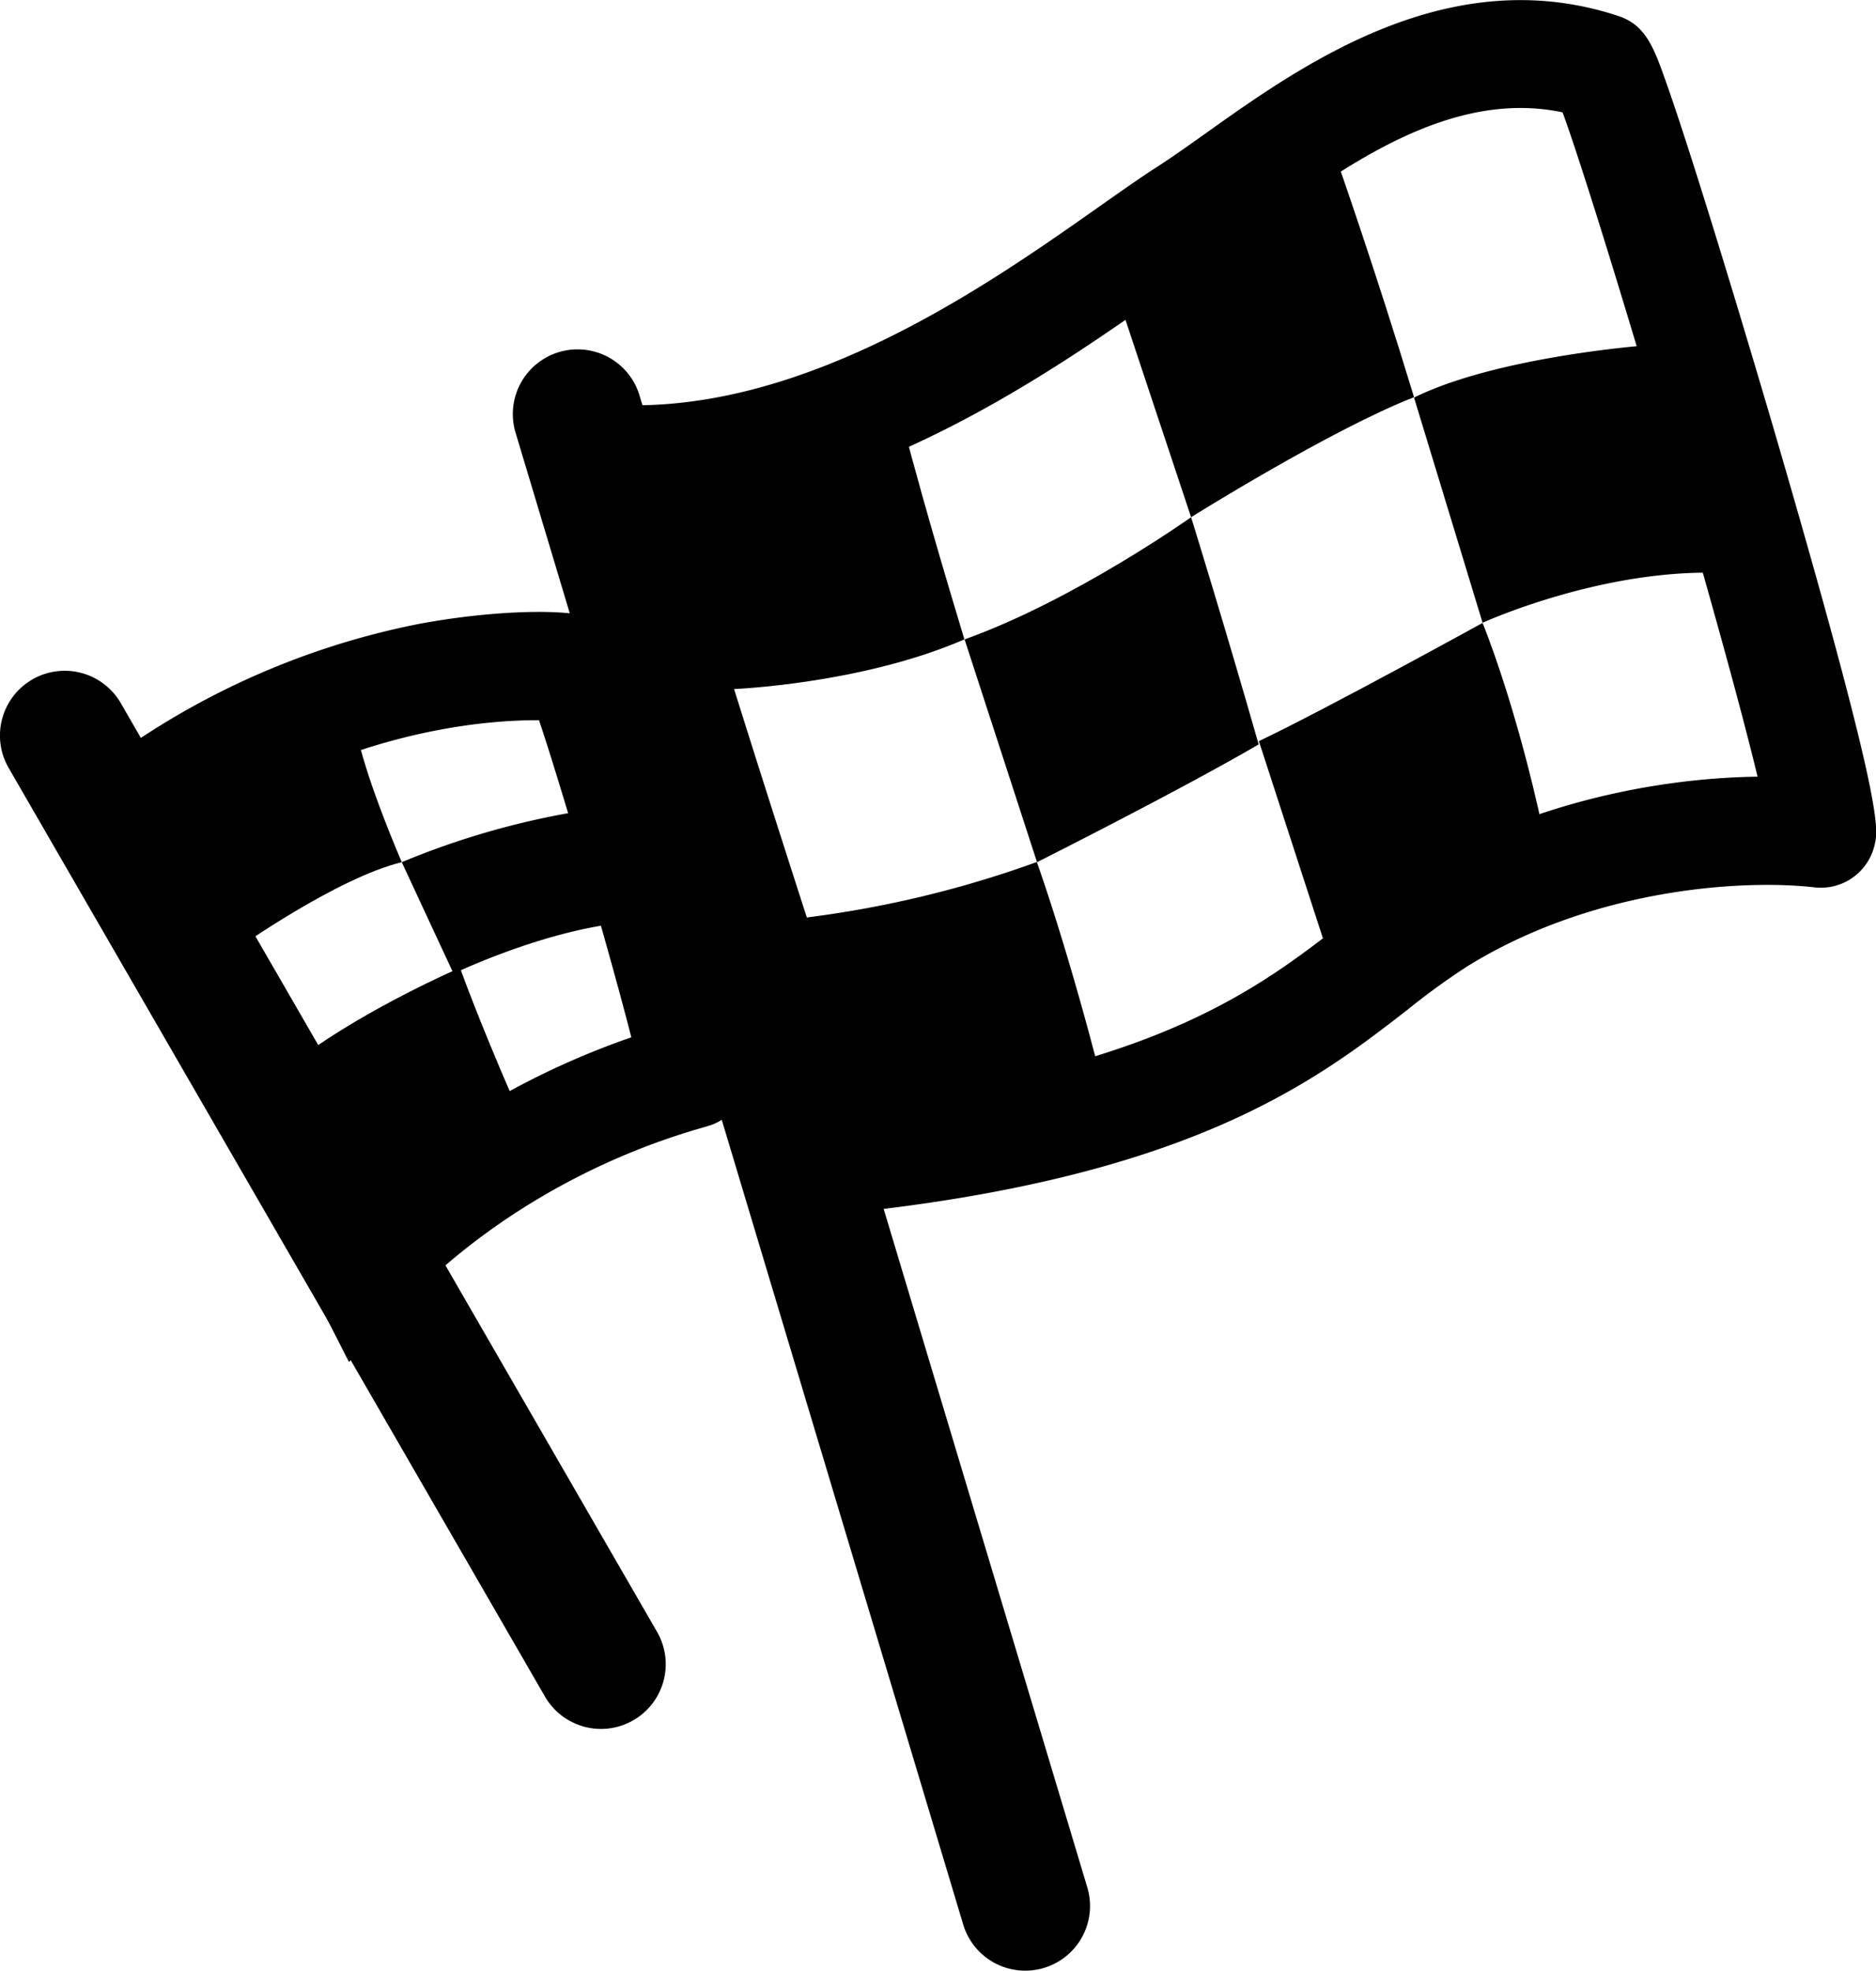 <svg xmlns="http://www.w3.org/2000/svg" viewBox="0 0 434.8 456.81"><g id="Layer_2" data-name="Layer 2"><g id="Layer_1-2" data-name="Layer 1"><path d="M156.94,118.25,170,159.73s29.65-1.15,53.52-11.52c-8.6-28.32-13-45.15-13-45.15S190.58,113.47,156.94,118.25Z"/><path d="M184.3,213l15,45s38.62-3.69,55-11.36c-7.58-29.13-14-46.82-14-46.82A247.13,247.13,0,0,1,184.3,213Z"/><path d="M223.56,148.21l16.79,51.65s33.21-16.7,51.37-27.3c-8.28-28.93-15.66-52.67-15.66-52.67S249,139.13,223.56,148.21Z"/><path d="M291.77,171.8l14.94,46s23.53-16.27,51-24.89c-6.39-30-14.1-48.51-14.1-48.51S307.17,164.48,291.77,171.8Z"/><path d="M259.77,70.89l16.29,49s32.46-20.34,51.67-27.82c-9.17-30.22-18-55.26-18-55.26S283.67,55.21,259.77,70.89Z"/><path d="M327.73,92.16l15.89,52.2s26.4-12.05,53.45-11.6A335.74,335.74,0,0,0,381.3,80.08S347,82.65,327.73,92.16Z"/><path d="M237.6,456.81a15,15,0,0,1-14.36-10.7L119.57,100.55a15,15,0,1,1,28.73-8.62L252,437.49a15,15,0,0,1-14.37,19.32Z"/><path d="M139.3,400.77a15,15,0,0,1-13-7.51L2,178a15,15,0,0,1,26-15L152.28,378.26a15,15,0,0,1-13,22.51Z"/><path d="M39.62,192.37,54.82,220S78,203.53,93.12,199.86c-8.22-19.32-10-28.12-10-28.12S58.13,178.13,39.62,192.37Z"/><path d="M69.88,245l18.31,31.16S105,263.3,118.9,254.72c-8.26-19-12.29-30.38-12.29-30.38S85.4,233.49,69.88,245Z"/><path d="M93.12,199.86l12,25.83s18.42-8.88,36.26-11.43c-5.64-19.44-7-26.22-7-26.22A184.83,184.83,0,0,0,93.12,199.86Z"/><path d="M183.42,282.45l-3.12-9.54c-29.84-91.11-47-146.23-51.06-163.82l-3.72-16.2,16.59.92c44.14,2.44,87.1-27.91,112.77-46,5-3.5,9.25-6.53,12.9-8.87s7.49-5.07,11.7-8.06c22.46-16,56.39-40.1,95.56-27.19,6.41,2.11,8.27,7.35,11.08,15.28,1.67,4.71,3.88,11.37,6.55,19.78,5.06,15.9,11.6,37.49,18,59.22,25.88,88.52,24.66,94,23.86,97.67a12.79,12.79,0,0,1-13.93,10.06c-15.89-1.85-50.69-.09-80.38,18.21a161,161,0,0,0-13.87,10.05c-21.42,16.63-50.75,39.4-132.9,47.53Zm-25.8-164c5.77,20.11,18.06,59.84,43.28,137,67.29-8.09,90.92-26.43,110.08-41.31a181.92,181.92,0,0,1,16.08-11.58c26.52-16.34,57-22.22,80.29-22.52-8.6-35.87-36.92-131.4-45.19-154C336.88,20.72,313.22,37.53,294,51.22c-4.47,3.18-8.7,6.18-12.72,8.76-3.17,2-7.24,4.9-11.95,8.22C245.67,84.88,203.89,114.39,157.62,118.47Z"/><path d="M80.88,315.72l-8-15.72c-3.7-7.25-12.4-23-21.62-39.59-13.06-23.58-27.86-50.3-35-64.66l-4.49-9.09,8-6.27a180.51,180.51,0,0,1,77-35.7c15.69-3,35.87-4.17,42.46-.81,5.45,2.79,6.85,7.17,11.49,21.71,2.62,8.22,6,19.3,9.42,31.2,13.47,46.42,13.23,50.49,13.1,52.68A12.75,12.75,0,0,1,165,260.72c-.63.23-1.21.39-2.16.67C136.17,269,111.37,283.75,93.05,303ZM43.45,194c7.67,14.62,19.23,35.5,29.67,54.34,5.3,9.56,10.2,18.42,14.2,25.73a184.3,184.3,0,0,1,59-33.61c-4.7-18.54-16.16-58-21.39-73.51h-.27C111.44,166.9,78.46,169.69,43.45,194Z"/></g></g></svg>